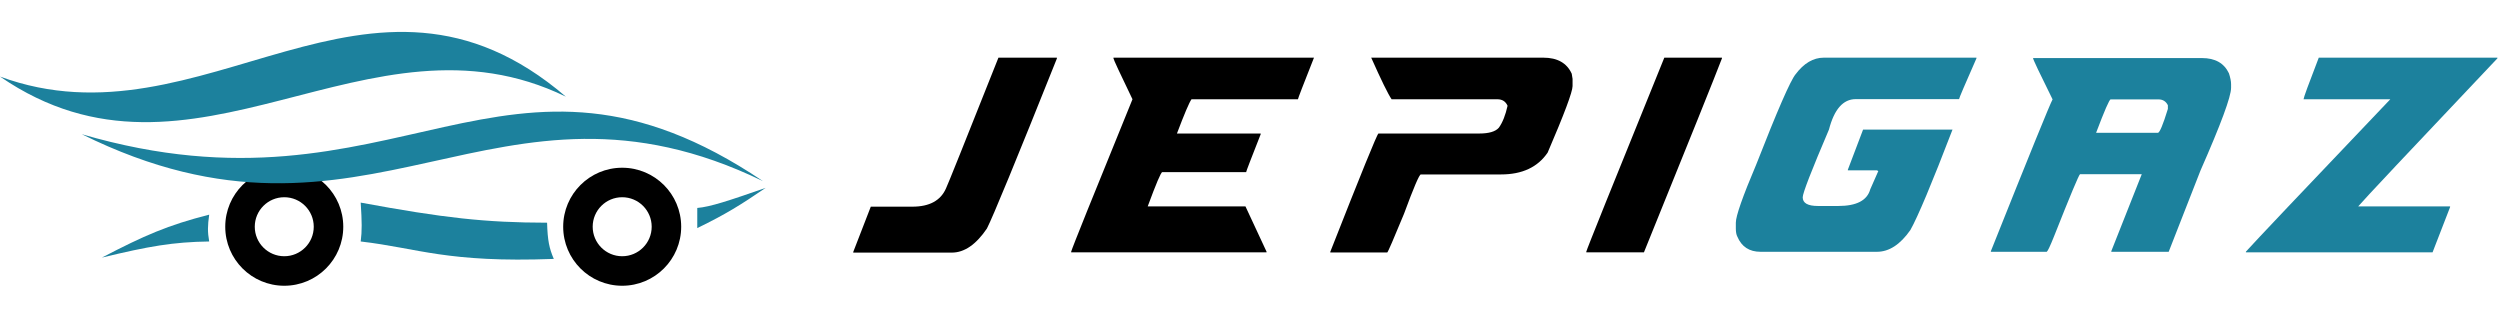 <svg width="120" height="16" viewBox="0 0 120 16" fill="none" xmlns="http://www.w3.org/2000/svg">
<path fill-rule="evenodd" clip-rule="evenodd" d="M13.645 13.716C15.209 13.716 16.477 12.448 16.477 10.883C16.477 9.319 15.209 8.051 13.645 8.051C12.08 8.051 10.812 9.319 10.812 10.883C10.812 12.448 12.08 13.716 13.645 13.716ZM13.645 12.299C14.427 12.299 15.06 11.665 15.06 10.883C15.06 10.101 14.427 9.467 13.645 9.467C12.863 9.467 12.229 10.101 12.229 10.883C12.229 11.665 12.863 12.299 13.645 12.299Z" fill="black"/>
<path fill-rule="evenodd" clip-rule="evenodd" d="M29.865 13.716C31.429 13.716 32.697 12.448 32.697 10.883C32.697 9.319 31.429 8.051 29.865 8.051C28.301 8.051 27.033 9.319 27.033 10.883C27.033 12.448 28.301 13.716 29.865 13.716ZM29.865 12.299C30.647 12.299 31.281 11.665 31.281 10.883C31.281 10.101 30.647 9.467 29.865 9.467C29.083 9.467 28.449 10.101 28.449 10.883C28.449 11.665 29.083 12.299 29.865 12.299Z" fill="black"/>
<path d="M0 3.675C9.783 7.279 17.7 -3.47 27.162 4.64C17.636 0.006 9.268 10.047 0 3.675Z" fill="#1C819D"/>
<path d="M3.926 6.442C17.7 13.265 23.75 2.449 36.623 8.695C24.201 0.328 19.116 10.883 3.926 6.442Z" fill="#1C819D"/>
<path d="M33.469 10.948V9.982C34.091 9.93 34.974 9.637 36.752 9.017C35.553 9.833 34.857 10.273 33.469 10.948Z" fill="#1C819D"/>
<path d="M26.582 12.428C26.361 11.91 26.285 11.543 26.26 10.69C23.286 10.684 21.312 10.464 17.314 9.725C17.373 10.653 17.379 11.08 17.314 11.591C20.081 11.913 21.433 12.621 26.582 12.428Z" fill="#1C819D"/>
<path d="M10.041 11.591C9.96 11.125 9.966 10.841 10.041 10.304C8.066 10.806 6.934 11.299 4.891 12.364C7.139 11.821 8.3 11.616 10.041 11.591Z" fill="#1C819D"/>
<path d="M47.925 2.768H50.731V2.807C48.778 7.692 47.658 10.414 47.371 10.97C46.849 11.74 46.287 12.125 45.687 12.125H40.956V12.093L41.798 9.92H43.795C44.612 9.92 45.15 9.628 45.407 9.045C45.476 8.911 46.316 6.818 47.925 2.768Z" fill="black"/>
<path d="M53.446 2.768H63.071C62.558 4.064 62.301 4.73 62.301 4.765H57.192C57.083 4.917 56.85 5.465 56.493 6.409H60.513V6.442C60.048 7.621 59.815 8.228 59.815 8.262H55.789C55.728 8.262 55.495 8.81 55.09 9.907H59.782L60.794 12.08V12.112H51.416V12.08C51.464 11.897 52.445 9.459 54.359 4.765C53.75 3.503 53.446 2.848 53.446 2.8V2.768Z" fill="black"/>
<path d="M65.818 2.768H74.08C74.754 2.768 75.209 3.024 75.443 3.538L75.483 3.786V4.132C75.483 4.406 75.085 5.469 74.288 7.323C73.814 8.023 73.068 8.373 72.05 8.373H68.2C68.126 8.373 67.856 9.004 67.391 10.266C66.891 11.479 66.623 12.097 66.588 12.119H63.854V12.086C65.325 8.345 66.094 6.453 66.164 6.409H71C71.469 6.409 71.785 6.316 71.946 6.128C72.124 5.88 72.263 5.53 72.363 5.078C72.272 4.869 72.109 4.765 71.874 4.765H66.797C66.627 4.517 66.301 3.851 65.818 2.768Z" fill="black"/>
<path d="M82.654 2.768V2.8C82.35 3.601 81.101 6.705 78.909 12.112H76.142V12.08C76.142 12.023 77.39 8.919 79.887 2.768H82.654Z" fill="black"/>
<path d="M87.542 2.768H94.87V2.8C94.313 4.062 94.035 4.715 94.035 4.758H89.075C88.471 4.758 88.042 5.245 87.79 6.22C86.95 8.186 86.53 9.269 86.53 9.47C86.53 9.748 86.774 9.887 87.261 9.887H88.24C89.114 9.887 89.626 9.62 89.773 9.085L90.159 8.21L90.093 8.177H88.697V8.145L89.428 6.22H93.721C92.734 8.791 92.06 10.398 91.698 11.042C91.211 11.738 90.676 12.086 90.093 12.086H84.507C83.968 12.086 83.596 11.843 83.391 11.355C83.344 11.264 83.32 11.136 83.32 10.97V10.69C83.32 10.368 83.646 9.437 84.299 7.897C85.308 5.317 85.936 3.875 86.184 3.57C86.585 3.035 87.037 2.768 87.542 2.768Z" fill="#1C819D"/>
<path d="M97.585 2.787H105.696C106.327 2.787 106.757 3.031 106.988 3.518C107.057 3.727 107.092 3.901 107.092 4.04V4.216C107.092 4.638 106.603 5.961 105.624 8.184L104.097 12.086H101.343V12.054L102.805 8.36H99.842C99.786 8.391 99.368 9.389 98.59 11.355C98.407 11.812 98.291 12.056 98.244 12.086H95.562V12.054C97.419 7.403 98.407 4.976 98.524 4.771C97.898 3.51 97.585 2.848 97.585 2.787ZM100.612 6.376H103.575C103.662 6.376 103.823 5.994 104.058 5.228V5.052C103.966 4.865 103.816 4.771 103.608 4.771H101.311C101.25 4.771 101.017 5.306 100.612 6.376Z" fill="#1C819D"/>
<path d="M111.301 2.768H119.876V2.8C115.656 7.255 113.428 9.624 113.194 9.907H117.605V9.939L116.763 12.112H107.803V12.08C108.204 11.632 110.514 9.193 114.734 4.765H110.57C110.57 4.695 110.814 4.029 111.301 2.768Z" fill="#1C819D"/>
</svg>
